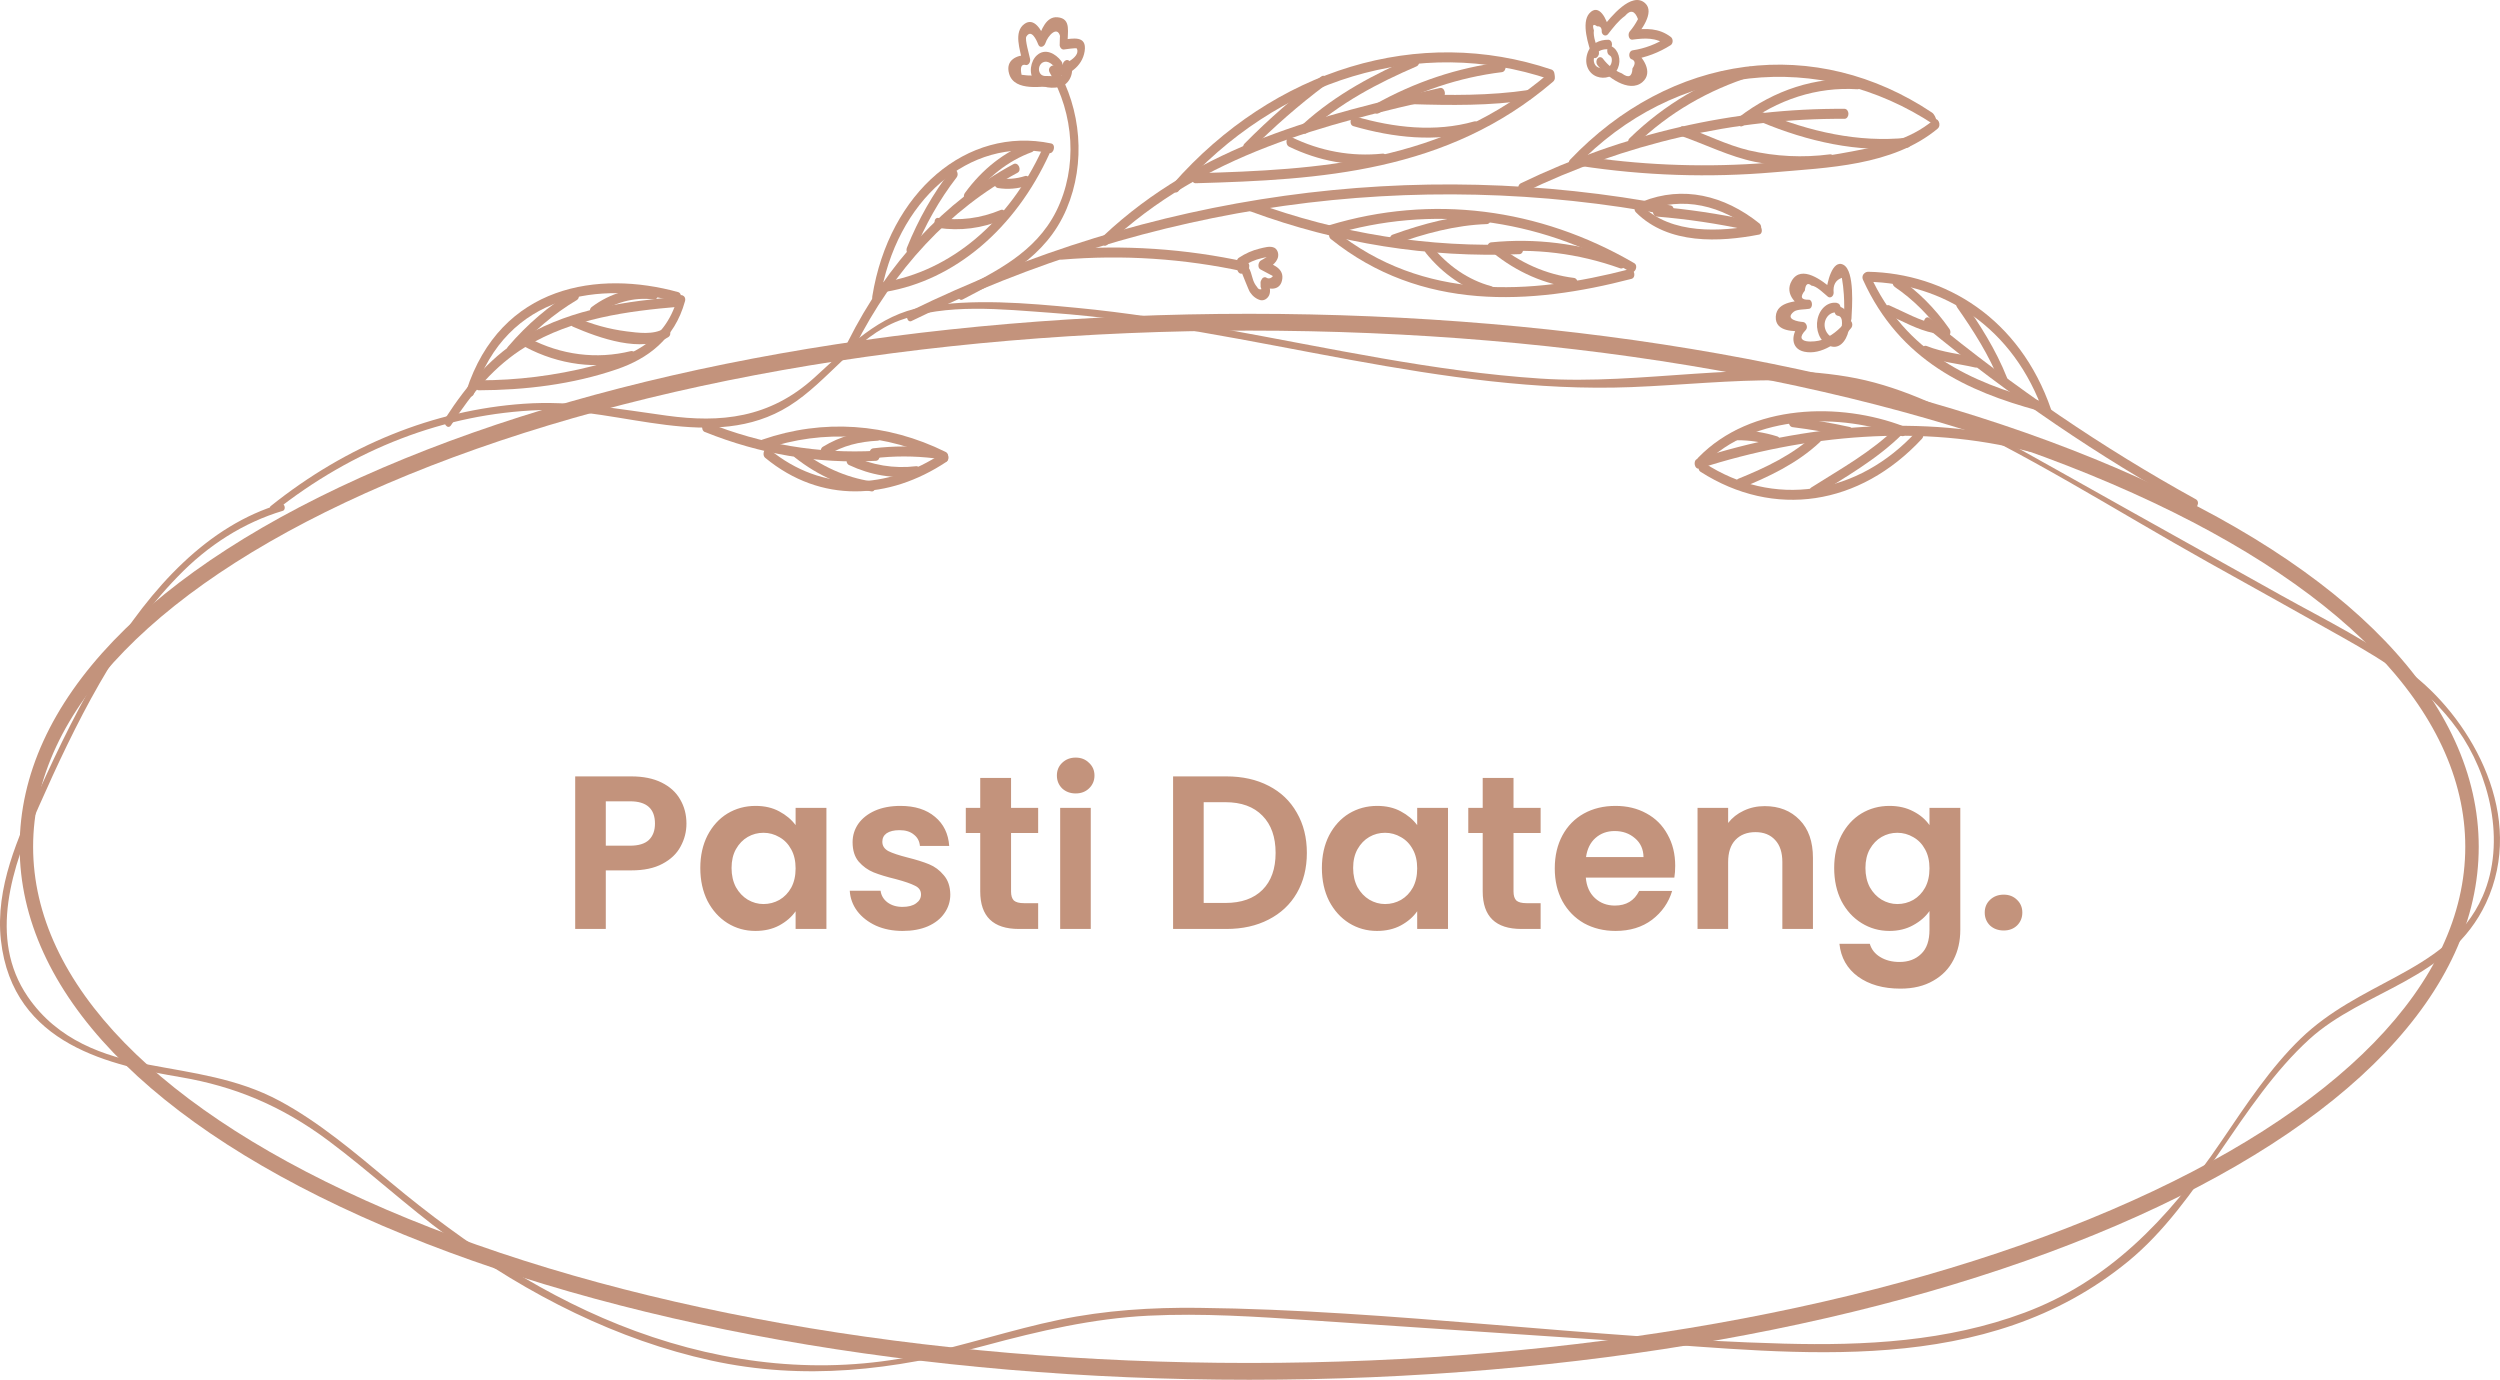 <svg width="183" height="101" viewBox="0 0 183 101" fill="none" xmlns="http://www.w3.org/2000/svg">
<path d="M91.442 101C67.48 101 44.946 96.988 27.988 89.719C10.869 82.375 1.439 72.525 1.439 61.985C1.439 51.444 10.869 41.595 27.988 34.249C44.946 26.975 67.48 22.97 91.442 22.97C115.404 22.97 137.938 26.981 154.893 34.249C172.015 41.595 181.443 51.444 181.443 61.985C181.443 72.525 172.015 82.375 154.893 89.719C137.938 96.995 115.402 101 91.442 101ZM91.442 24.201C67.586 24.201 45.165 28.183 28.31 35.414C11.618 42.574 2.424 52.01 2.424 61.985C2.424 71.959 11.618 81.395 28.31 88.555C45.165 95.787 67.586 99.769 91.442 99.769C115.297 99.769 137.718 95.787 154.574 88.555C171.264 81.395 180.458 71.957 180.458 61.985C180.458 52.013 171.264 42.574 154.574 35.414C137.718 28.183 115.297 24.201 91.442 24.201Z" fill="#C3937C"/>
<path d="M20.575 36.882C15.223 38.447 11.075 42.982 7.797 48.32C5.923 51.373 4.312 54.669 2.803 58.02C1.346 61.254 -0.361 64.958 0.067 68.822C0.925 76.564 8.282 78.004 13.249 78.853C17.169 79.522 20.612 80.943 24.022 83.486C27.002 85.709 29.792 88.302 32.786 90.496C38.725 94.845 45.243 98.097 52.038 99.587C58.863 101.084 65.401 100.305 72.124 98.49C76.083 97.419 80.014 96.509 84.074 96.308C88.028 96.112 91.988 96.382 95.937 96.646C103.87 97.175 111.802 97.708 119.734 98.245C131.577 99.038 145.321 100.903 155.782 92.333C161.069 87.998 163.984 80.682 169.039 76.075C173.025 72.441 179.315 71.778 181.975 66.102C184.929 59.791 180.975 52.849 176.736 49.472C173.708 47.061 170.281 45.423 167.014 43.598L156.114 37.507C152.548 35.514 148.992 33.495 145.411 31.536C142.141 29.752 138.803 28.172 135.249 27.575C127.813 26.323 120.237 28.208 112.761 27.712C104.967 27.201 97.272 25.468 89.558 24.084C85.988 23.451 82.407 22.875 78.809 22.533C75.118 22.182 71.237 21.834 67.556 22.48C64.311 23.05 62.161 25.337 59.601 27.655C56.319 30.628 52.736 30.963 48.817 30.427C45.306 29.948 41.878 29.304 38.34 29.555C31.756 30.014 25.379 32.591 19.828 37.036C19.601 37.215 19.811 37.669 20.039 37.488C25.863 32.849 32.584 30.268 39.489 30.02C45.404 29.828 52.185 33.2 57.761 29.72C60.634 27.929 62.696 24.625 65.839 23.459C69.296 22.176 73.369 22.645 76.927 22.898C84.297 23.426 91.579 25.009 98.874 26.344C105.671 27.583 112.526 28.605 119.409 28.337C126.766 28.048 133.965 26.774 141.08 29.914C148.105 33.016 154.865 37.374 161.663 41.172C164.949 43.009 168.239 44.829 171.519 46.681C174.539 48.387 177.673 50.27 179.91 53.417C182.202 56.645 183.486 61.592 181.732 65.608C180.419 68.613 177.828 70.181 175.422 71.486C173.015 72.791 170.539 73.974 168.427 76.009C166.21 78.144 164.42 80.865 162.622 83.513C158.615 89.425 154.217 93.84 148.193 96.089C142.508 98.211 136.486 98.511 130.592 98.354C116.288 97.97 102.013 95.89 87.705 95.734C84.305 95.696 80.905 95.909 77.547 96.606C74.045 97.332 70.618 98.49 67.113 99.22C60.225 100.654 53.213 99.887 46.528 97.438C40.084 95.077 34.177 91.203 28.614 86.566C25.986 84.379 23.356 82.132 20.441 80.572C17.35 78.919 14.117 78.553 10.832 77.924C7.621 77.308 4.241 76.18 2.034 72.962C-0.903 68.668 0.917 63.387 2.815 59.094C5.527 52.958 8.608 46.723 12.993 42.226C15.228 39.895 17.863 38.241 20.695 37.395C20.957 37.319 20.845 36.814 20.583 36.89L20.575 36.882Z" fill="#C3937C"/>
<path d="M66.729 23.495C84.336 14.881 103.447 12.208 122.142 15.746C122.51 15.816 122.669 15.113 122.297 15.039C103.503 11.467 84.287 14.141 66.582 22.79C66.234 22.961 66.386 23.669 66.738 23.495H66.729Z" fill="#C3937C"/>
<path d="M81.052 17.915C88.15 11.23 97.007 9.098 105.556 7.147C105.928 7.062 105.771 6.357 105.401 6.441C96.797 8.401 87.891 10.561 80.749 17.284C80.452 17.564 80.749 18.2 81.045 17.917L81.052 17.915Z" fill="#C3937C"/>
<path d="M86.265 13.986C93.532 5.726 103.931 2.598 113.418 5.797C113.493 5.823 113.573 5.811 113.64 5.763C113.708 5.715 113.757 5.635 113.778 5.542C113.799 5.448 113.789 5.348 113.75 5.264C113.712 5.18 113.648 5.118 113.574 5.092C103.88 1.821 93.279 5.031 85.858 13.468C85.579 13.785 85.993 14.313 86.272 13.986H86.265Z" fill="#C3937C"/>
<path d="M87.525 13.413C96.605 13.158 105.945 12.624 113.689 5.975C113.996 5.709 113.704 5.073 113.393 5.341C105.734 11.925 96.51 12.427 87.525 12.681C87.148 12.681 87.148 13.424 87.525 13.413Z" fill="#C3937C"/>
<path d="M91.516 11.03C93.258 9.273 95.096 7.67 97.015 6.232C97.34 5.992 97.044 5.358 96.72 5.599C94.758 7.071 92.881 8.712 91.102 10.51C90.808 10.806 91.225 11.321 91.516 11.027V11.03Z" fill="#C3937C"/>
<path d="M95.672 9.716C98.1 7.518 100.868 6.078 103.687 4.86C104.042 4.708 103.888 4 103.532 4.155C100.659 5.396 97.843 6.855 95.376 9.087C95.073 9.361 95.364 9.997 95.672 9.72V9.716Z" fill="#C3937C"/>
<path d="M100.921 8.285C103.776 6.677 106.822 5.663 109.939 5.282C110.31 5.236 110.314 4.503 109.939 4.549C106.72 4.944 103.574 5.991 100.625 7.651C100.287 7.843 100.578 8.475 100.921 8.285Z" fill="#C3937C"/>
<path d="M94.365 10.738C96.54 11.793 98.878 12.216 101.203 11.975C101.577 11.937 101.58 11.205 101.203 11.245C98.931 11.483 96.646 11.068 94.523 10.033C94.173 9.858 94.016 10.565 94.365 10.738Z" fill="#C3937C"/>
<path d="M99.067 9.235C101.989 10.079 105.112 10.432 108.061 9.598C108.428 9.494 108.272 8.787 107.904 8.891C105.065 9.695 102.035 9.351 99.224 8.53C98.857 8.422 98.7 9.127 99.067 9.235Z" fill="#C3937C"/>
<path d="M103.341 7.626C106.183 7.712 109.065 7.75 111.89 7.322C112.261 7.265 112.266 6.532 111.89 6.589C109.065 7.011 106.183 6.982 103.341 6.895C102.964 6.883 102.964 7.615 103.341 7.626Z" fill="#C3937C"/>
<path d="M111.478 14.121C118.989 10.485 126.98 8.646 135.035 8.698C135.109 8.691 135.178 8.65 135.228 8.582C135.278 8.514 135.306 8.425 135.306 8.332C135.306 8.239 135.278 8.15 135.228 8.082C135.178 8.014 135.109 7.973 135.035 7.966C126.928 7.911 118.886 9.76 111.326 13.415C110.978 13.584 111.13 14.292 111.481 14.121H111.478Z" fill="#C3937C"/>
<path d="M115.348 12.208C122.615 4.619 133.221 3.585 141.587 9.136C141.925 9.347 141.756 8.46 141.418 8.238C137.232 5.442 132.472 4.277 127.752 4.892C123.031 5.507 118.566 7.874 114.932 11.688C114.642 11.992 115.059 12.508 115.346 12.208H115.348Z" fill="#C3937C"/>
<path d="M115.649 12.142C120.364 12.864 125.123 13.021 129.862 12.611C133.694 12.271 138.543 12.165 141.833 9.418C142.146 9.159 141.854 8.525 141.538 8.785C139.751 10.276 137.651 10.685 135.574 11.082C133.252 11.523 130.917 11.821 128.571 11.977C124.258 12.255 119.935 12.065 115.649 11.407C115.275 11.35 115.277 12.083 115.649 12.14V12.142Z" fill="#C3937C"/>
<path d="M119.7 10.637C122.211 8.192 125.121 6.572 128.199 5.599C128.564 5.483 128.408 4.775 128.043 4.892C124.863 5.901 121.878 7.594 119.286 10.119C118.988 10.409 119.406 10.924 119.7 10.637Z" fill="#C3937C"/>
<path d="M127.6 9.197C130.106 7.272 133.02 6.343 135.957 6.534C136.334 6.557 136.332 5.825 135.957 5.804C132.916 5.614 129.9 6.576 127.305 8.565C126.982 8.81 127.276 9.444 127.6 9.199V9.197Z" fill="#C3937C"/>
<path d="M123.075 9.957C124.88 10.59 126.598 11.462 128.461 11.847C130.277 12.206 132.122 12.268 133.951 12.03C134.323 11.986 134.326 11.253 133.951 11.298C131.974 11.557 129.978 11.46 128.023 11.008C126.375 10.611 124.837 9.818 123.23 9.25C123.157 9.23 123.08 9.246 123.016 9.295C122.952 9.344 122.905 9.421 122.885 9.512C122.866 9.602 122.874 9.698 122.909 9.781C122.944 9.864 123.004 9.927 123.075 9.957Z" fill="#C3937C"/>
<path d="M128.915 8.935C132.334 10.36 135.995 11.19 139.604 10.816C139.978 10.776 139.981 10.043 139.604 10.084C136.04 10.453 132.447 9.636 129.071 8.23C128.712 8.08 128.564 8.787 128.915 8.935Z" fill="#C3937C"/>
<path d="M76.841 5.318C78.608 8.32 78.924 12.241 77.312 15.47C75.791 18.504 72.839 19.885 70.316 21.215C69.978 21.395 70.123 22.104 70.471 21.92C73.319 20.421 76.555 18.888 78.076 15.284C79.502 11.916 79.132 7.978 77.347 4.949C77.126 4.575 76.617 4.938 76.841 5.318Z" fill="#C3937C"/>
<path d="M77.189 5.576C76.668 5.563 76.144 5.559 75.624 5.533C75.341 5.536 75.059 5.516 74.779 5.474C74.658 4.897 74.771 4.661 75.117 4.765C75.162 4.764 75.206 4.751 75.246 4.725C75.286 4.7 75.321 4.664 75.348 4.619C75.375 4.575 75.394 4.523 75.403 4.468C75.412 4.413 75.41 4.357 75.399 4.302C75.345 4.015 75.004 2.881 75.129 2.679C75.489 2.098 75.864 2.907 75.992 3.24C76.121 3.574 76.443 3.416 76.528 3.154C76.697 2.622 77.391 1.853 77.599 2.651C77.574 2.558 77.576 3.496 77.564 3.259C77.565 3.356 77.597 3.448 77.651 3.517C77.706 3.585 77.78 3.624 77.858 3.625C77.956 3.625 78.792 3.471 78.831 3.559C79.13 4.26 77.574 4.86 77.3 4.875C76.925 4.896 76.922 5.628 77.3 5.607C78.145 5.561 79.215 4.915 79.396 3.753C79.583 2.544 78.485 2.839 77.858 2.892L78.15 3.259C78.113 2.398 78.466 1.359 77.412 1.264C76.595 1.186 76.217 2.157 75.962 2.953L76.497 2.865C76.232 2.174 75.686 1.249 74.988 1.752C74.174 2.339 74.676 3.652 74.835 4.497L75.117 4.032C74.49 4.032 73.56 4.366 73.871 5.409C74.272 6.758 76.388 6.287 77.194 6.308C77.572 6.319 77.572 5.586 77.194 5.576H77.189Z" fill="#C3937C"/>
<path d="M77.696 4.484C77.248 3.891 76.492 3.515 75.906 4.043C75.433 4.465 75.274 5.383 75.722 5.92C76.17 6.456 77.187 6.528 77.75 6.302C78.312 6.076 78.688 5.246 78.351 4.566C78.154 4.165 77.647 4.533 77.844 4.936C78.279 5.812 76.639 5.677 76.323 5.529C75.933 5.343 75.975 4.735 76.359 4.558C76.697 4.4 77.058 4.712 77.278 5.001C77.538 5.346 77.954 4.826 77.692 4.484H77.696Z" fill="#C3937C"/>
<path d="M91.567 15.485C97.943 17.831 104.578 18.885 111.221 18.605C111.596 18.59 111.598 17.858 111.221 17.873C104.631 18.154 98.048 17.111 91.722 14.784C91.359 14.651 91.204 15.356 91.565 15.489L91.567 15.485Z" fill="#C3937C"/>
<path d="M97.468 17.191C104.789 14.973 112.495 15.926 119.326 19.893C119.664 20.09 119.963 19.458 119.622 19.26C112.653 15.203 104.787 14.224 97.314 16.483C96.948 16.595 97.103 17.3 97.47 17.191H97.468Z" fill="#C3937C"/>
<path d="M97.423 17.503C104.035 22.805 112.026 22.34 119.424 20.413C119.793 20.318 119.637 19.613 119.269 19.707C112.021 21.595 104.199 22.068 97.718 16.872C97.401 16.616 97.107 17.25 97.423 17.505V17.503Z" fill="#C3937C"/>
<path d="M102.099 17.881C104.282 17.089 106.559 16.479 108.838 16.403C109.214 16.39 109.215 15.66 108.838 15.672C106.508 15.751 104.174 16.369 101.943 17.176C101.582 17.307 101.735 18.02 102.099 17.883V17.881Z" fill="#C3937C"/>
<path d="M109.148 18.472C112.327 18.147 115.527 18.542 118.593 19.64C118.956 19.769 119.112 19.064 118.75 18.935C115.633 17.817 112.38 17.413 109.148 17.74C108.774 17.778 108.771 18.51 109.148 18.472Z" fill="#C3937C"/>
<path d="M104.348 18.489C105.626 20.081 107.243 21.18 109.007 21.656C109.376 21.756 109.533 21.05 109.163 20.949C107.499 20.503 105.973 19.467 104.769 17.966C104.714 17.897 104.64 17.858 104.562 17.858C104.484 17.858 104.41 17.897 104.355 17.966C104.3 18.034 104.269 18.127 104.269 18.224C104.269 18.321 104.3 18.414 104.355 18.483L104.348 18.489Z" fill="#C3937C"/>
<path d="M109.261 18.485C111.049 19.935 113.091 20.824 115.213 21.076C115.586 21.122 115.585 20.39 115.213 20.343C113.193 20.096 111.251 19.241 109.553 17.852C109.236 17.596 108.941 18.23 109.258 18.485H109.261Z" fill="#C3937C"/>
<path d="M62.564 25.398C65.406 19.73 69.565 15.281 74.485 12.645C74.823 12.459 74.532 11.828 74.189 12.011C69.181 14.71 64.95 19.25 62.058 25.028C61.857 25.43 62.364 25.797 62.565 25.398H62.564Z" fill="#C3937C"/>
<path d="M64.418 21.874C65.585 14.659 70.948 9.984 76.785 11.205C77.153 11.283 77.312 10.571 76.94 10.499C70.806 9.216 65.088 14.04 63.853 21.69C63.779 22.15 64.343 22.347 64.418 21.884V21.874Z" fill="#C3937C"/>
<path d="M64.852 21.359C67.331 20.936 69.698 19.806 71.772 18.057C73.846 16.308 75.569 13.987 76.81 11.272C76.998 10.863 76.491 10.493 76.303 10.901C75.1 13.533 73.428 15.782 71.415 17.474C69.402 19.166 67.104 20.254 64.7 20.653C64.328 20.717 64.485 21.422 64.855 21.359H64.852Z" fill="#C3937C"/>
<path d="M66.905 18.487C67.714 16.471 68.763 14.62 70.016 12.997C70.278 12.659 69.864 12.14 69.602 12.48C68.309 14.145 67.226 16.047 66.391 18.12C66.222 18.542 66.729 18.912 66.898 18.489L66.905 18.487Z" fill="#C3937C"/>
<path d="M71.056 14.638C72.257 12.976 73.805 11.764 75.526 11.137C75.886 11.004 75.732 10.293 75.368 10.43C73.549 11.091 71.911 12.369 70.636 14.121C70.383 14.467 70.805 14.986 71.052 14.638H71.056Z" fill="#C3937C"/>
<path d="M68.685 16.684C70.275 16.923 71.887 16.716 73.405 16.078C73.76 15.93 73.608 15.223 73.248 15.371C71.78 15.986 70.221 16.184 68.685 15.951C68.311 15.896 68.315 16.629 68.685 16.684Z" fill="#C3937C"/>
<path d="M73.053 13.766C73.766 13.879 74.489 13.821 75.184 13.595C75.549 13.477 75.394 12.771 75.027 12.887C74.383 13.095 73.713 13.145 73.053 13.033C72.68 12.974 72.683 13.707 73.053 13.766Z" fill="#C3937C"/>
<path d="M120.384 15.459C123.195 14.332 126.027 15.012 128.486 16.984C128.805 17.239 129.099 16.606 128.782 16.35C126.204 14.285 123.173 13.574 120.229 14.752C119.87 14.896 120.024 15.597 120.384 15.459Z" fill="#C3937C"/>
<path d="M119.752 15.544C122.133 17.934 125.907 17.721 128.755 17.174C129.126 17.102 128.968 16.397 128.599 16.468C126.002 16.967 122.335 17.203 120.166 15.026C119.876 14.735 119.458 15.25 119.752 15.544Z" fill="#C3937C"/>
<path d="M121.273 15.854C123.494 16.036 125.706 16.365 127.9 16.838C128.268 16.916 128.427 16.205 128.055 16.131C125.81 15.647 123.546 15.31 121.273 15.121C120.896 15.092 120.898 15.825 121.273 15.854Z" fill="#C3937C"/>
<path d="M77.731 19.006C82.193 18.63 86.676 18.925 91.082 19.885C91.45 19.965 91.609 19.251 91.237 19.177C86.783 18.202 82.25 17.9 77.738 18.276C77.363 18.305 77.361 19.038 77.738 19.006H77.731Z" fill="#C3937C"/>
<path d="M90.987 19.494C91.412 19.214 91.867 19.014 92.339 18.903C92.412 18.888 93 18.724 93.062 18.819C92.917 18.597 92.483 18.992 92.331 19.049C92.114 19.133 92.015 19.585 92.26 19.718L92.905 20.062L93.176 20.208C93.114 20.297 93.029 20.355 92.937 20.373C92.844 20.391 92.749 20.367 92.669 20.305C92.619 20.287 92.566 20.287 92.516 20.303C92.466 20.32 92.421 20.354 92.385 20.4C92.216 20.645 92.29 20.708 92.277 20.991L92.336 21.169C92.276 21.192 92.212 21.188 92.155 21.16C92.097 21.131 92.049 21.078 92.018 21.01C91.868 20.837 91.756 20.619 91.692 20.377C91.523 19.784 91.381 19.184 90.771 19.321C90.401 19.41 90.556 20.117 90.926 20.028C90.935 20.028 91.4 21.251 91.498 21.386C91.694 21.684 91.966 21.891 92.268 21.971C92.391 21.997 92.518 21.976 92.632 21.91C92.745 21.845 92.841 21.739 92.905 21.606C92.959 21.469 92.978 21.315 92.959 21.164C92.945 21.086 92.924 21.009 92.897 20.936C92.863 20.755 92.831 20.746 92.799 20.913L92.513 21.006C93.008 21.217 93.76 21.251 93.865 20.406C93.97 19.562 93.01 19.327 92.561 19.085C92.539 19.308 92.515 19.53 92.491 19.754C92.838 19.621 93.291 19.403 93.488 18.992C93.525 18.923 93.55 18.845 93.561 18.763C93.572 18.681 93.569 18.597 93.552 18.517C93.534 18.437 93.503 18.363 93.461 18.299C93.419 18.235 93.366 18.183 93.306 18.147C92.988 17.97 92.52 18.126 92.189 18.202C91.666 18.329 91.16 18.552 90.69 18.865C90.352 19.076 90.651 19.71 90.986 19.498L90.987 19.494Z" fill="#C3937C"/>
<path d="M33.018 31.124C34.539 28.757 36.274 26.722 38.483 25.383C41.943 23.291 45.936 22.773 49.716 22.452C50.092 22.421 50.095 21.688 49.716 21.72C45.926 22.041 41.976 22.564 38.485 24.576C36.102 25.945 34.235 28.075 32.604 30.607C32.369 30.97 32.781 31.491 33.018 31.124Z" fill="#C3937C"/>
<path d="M34.705 28.791C37.097 21.413 44.036 20.582 49.478 22.085C49.847 22.186 50.004 21.481 49.635 21.38C43.834 19.777 36.661 20.822 34.14 28.595C33.998 29.032 34.566 29.228 34.705 28.791Z" fill="#C3937C"/>
<path d="M35.046 28.569C38.426 28.556 41.904 28.147 45.186 27.019C47.373 26.264 49.37 24.851 50.142 22.047C50.266 21.601 49.7 21.413 49.578 21.853C48.657 25.191 45.86 26.154 43.364 26.802C40.628 27.496 37.844 27.843 35.053 27.839C34.975 27.839 34.901 27.877 34.846 27.946C34.791 28.014 34.76 28.107 34.76 28.204C34.76 28.301 34.791 28.394 34.846 28.462C34.901 28.531 34.975 28.569 35.053 28.569H35.046Z" fill="#C3937C"/>
<path d="M37.618 25.873C38.986 24.285 40.539 22.967 42.225 21.962C42.563 21.751 42.269 21.128 41.929 21.329C40.196 22.365 38.601 23.726 37.197 25.364C36.922 25.687 37.336 26.209 37.611 25.881L37.618 25.873Z" fill="#C3937C"/>
<path d="M43.614 23.103C44.893 22.144 46.387 21.729 47.871 21.92C48.246 21.965 48.243 21.232 47.871 21.188C46.283 20.995 44.687 21.444 43.318 22.469C42.994 22.71 43.288 23.343 43.614 23.103Z" fill="#C3937C"/>
<path d="M38.438 25.394C40.925 26.711 43.671 27.065 46.321 26.409C46.691 26.316 46.536 25.611 46.166 25.704C43.667 26.318 41.079 25.99 38.73 24.762C38.392 24.576 38.088 25.208 38.434 25.396L38.438 25.394Z" fill="#C3937C"/>
<path d="M41.948 23.918C43.824 24.731 46.991 25.883 48.919 24.678C49.257 24.467 48.959 23.833 48.623 24.044C47.841 24.534 46.695 24.357 45.86 24.256C44.58 24.093 43.32 23.743 42.105 23.215C41.747 23.06 41.598 23.768 41.948 23.92V23.918Z" fill="#C3937C"/>
<path d="M51.596 31.62C55.635 33.249 59.875 33.964 64.115 33.732C64.492 33.713 64.494 32.98 64.115 33.001C59.927 33.231 55.741 32.526 51.751 30.919C51.391 30.774 51.244 31.481 51.596 31.625V31.62Z" fill="#C3937C"/>
<path d="M55.961 32.877C60.292 31.388 64.893 31.708 69.065 33.787C69.416 33.96 69.572 33.252 69.22 33.081C64.946 30.965 60.236 30.648 55.805 32.18C55.731 32.206 55.667 32.267 55.629 32.352C55.59 32.436 55.58 32.536 55.601 32.63C55.622 32.723 55.671 32.803 55.739 32.85C55.806 32.898 55.886 32.911 55.961 32.885V32.877Z" fill="#C3937C"/>
<path d="M56.023 33.52C60.095 36.878 65.077 36.595 69.275 33.808C69.612 33.586 69.312 32.963 68.979 33.174C64.96 35.843 60.216 36.101 56.319 32.889C56.003 32.63 55.711 33.263 56.023 33.523V33.52Z" fill="#C3937C"/>
<path d="M60.527 33.335C61.71 32.608 62.927 32.328 64.245 32.26C64.62 32.241 64.622 31.508 64.245 31.527C62.831 31.599 61.513 31.92 60.235 32.703C59.897 32.914 60.193 33.548 60.531 33.337L60.527 33.335Z" fill="#C3937C"/>
<path d="M63.917 33.55C65.414 33.367 66.922 33.367 68.419 33.55C68.795 33.594 68.791 32.862 68.419 32.817C66.922 32.637 65.415 32.637 63.917 32.817C63.545 32.862 63.542 33.594 63.917 33.55Z" fill="#C3937C"/>
<path d="M58.193 33.491C59.886 34.827 61.797 35.674 63.785 35.968C64.157 36.029 64.154 35.296 63.785 35.235C61.901 34.946 60.092 34.133 58.491 32.858C58.171 32.604 57.877 33.238 58.193 33.491Z" fill="#C3937C"/>
<path d="M62.166 34.048C63.723 34.781 65.393 35.057 67.049 34.857C67.422 34.815 67.426 34.082 67.049 34.127C65.444 34.321 63.826 34.053 62.317 33.343C61.962 33.178 61.81 33.886 62.16 34.048H62.166Z" fill="#C3937C"/>
<path d="M148.691 32.349C140.767 30.29 132.067 31.063 124.254 33.588C123.889 33.706 124.045 34.411 124.41 34.293C132.111 31.804 140.72 31.025 148.536 33.056C148.903 33.151 149.06 32.446 148.691 32.349Z" fill="#C3937C"/>
<path d="M139.339 31.204C134.739 29.441 128.185 29.515 124.313 33.493C124.021 33.791 124.438 34.306 124.727 34.01C128.401 30.248 134.83 30.241 139.183 31.91C139.545 32.049 139.699 31.341 139.339 31.204Z" fill="#C3937C"/>
<path d="M140.272 31.599C138.174 33.884 135.574 35.327 132.811 35.738C130.047 36.149 127.248 35.511 124.78 33.905C124.442 33.694 124.148 34.327 124.484 34.538C129.855 37.969 136.12 37.038 140.686 32.119C140.971 31.81 140.556 31.295 140.272 31.601V31.599Z" fill="#C3937C"/>
<path d="M127.416 35.74C129.412 34.927 131.528 33.951 133.218 32.361C133.515 32.081 133.218 31.445 132.922 31.728C131.266 33.29 129.214 34.243 127.261 35.037C126.904 35.182 127.056 35.881 127.416 35.744V35.74Z" fill="#C3937C"/>
<path d="M132.898 36.301C135.05 34.941 137.379 33.641 139.275 31.755C139.569 31.462 139.151 30.947 138.859 31.236C137.01 33.077 134.702 34.342 132.606 35.67C132.268 35.881 132.566 36.515 132.902 36.303L132.898 36.301Z" fill="#C3937C"/>
<path d="M127.171 32.224C128.1 32.224 129.026 32.366 129.927 32.646C130.296 32.75 130.453 32.045 130.085 31.941C129.132 31.645 128.153 31.496 127.171 31.498C126.794 31.513 126.793 32.245 127.171 32.23V32.224Z" fill="#C3937C"/>
<path d="M131.214 31.268C132.559 31.436 133.897 31.666 135.229 31.956C135.597 32.036 135.756 31.323 135.384 31.251C134.001 30.95 132.611 30.711 131.214 30.535C130.838 30.488 130.842 31.219 131.214 31.268Z" fill="#C3937C"/>
<path d="M140.953 23.922C147.144 29.011 153.664 33.447 160.445 37.184C160.783 37.374 161.085 36.743 160.741 36.55C153.96 32.813 147.44 28.377 141.249 23.288C140.933 23.029 140.639 23.662 140.953 23.922Z" fill="#C3937C"/>
<path d="M149.306 29.34C144.39 27.995 139.505 25.907 136.88 20.115C136.694 19.703 136.187 20.073 136.373 20.485C139.077 26.445 144.073 28.658 149.149 30.045C149.518 30.146 149.673 29.441 149.305 29.34H149.306Z" fill="#C3937C"/>
<path d="M136.741 20.626C142.183 20.738 147.412 23.875 149.638 30.353C149.786 30.776 150.29 30.413 150.145 29.984C147.841 23.28 142.371 20.009 136.743 19.893C136.365 19.893 136.365 20.617 136.743 20.626H136.741Z" fill="#C3937C"/>
<path d="M138.688 21C140.046 21.92 141.263 23.136 142.28 24.589C142.528 24.946 142.942 24.427 142.694 24.072C141.643 22.569 140.387 21.311 138.984 20.358C138.646 20.132 138.357 20.765 138.688 20.991V21Z" fill="#C3937C"/>
<path d="M143.266 22.509C144.449 24.198 145.6 25.991 146.405 28.016C146.574 28.438 147.081 28.069 146.912 27.646C146.087 25.569 144.904 23.726 143.682 21.99C143.432 21.637 143.02 22.157 143.268 22.509H143.266Z" fill="#C3937C"/>
<path d="M138.156 23.018C139.292 23.517 140.353 24.144 141.555 24.382C141.901 24.452 142.051 23.789 141.702 23.719C140.502 23.481 139.439 22.854 138.303 22.355C137.965 22.207 137.823 22.872 138.156 23.018Z" fill="#C3937C"/>
<path d="M140.875 26.035C142.085 26.517 143.339 26.614 144.58 26.901C144.948 26.988 145.107 26.282 144.735 26.196C143.496 25.907 142.241 25.812 141.032 25.328C140.672 25.185 140.525 25.892 140.875 26.035Z" fill="#C3937C"/>
<path d="M135.526 23.352C135.57 22.524 135.776 19.849 134.95 19.389C134.124 18.928 133.711 20.763 133.681 21.433L134.095 21.135C133.419 20.569 131.878 19.342 131.163 20.539C130.554 21.553 131.597 22.461 132.295 22.609V21.944C131.677 22.06 130.049 21.992 129.987 23.172C129.924 24.353 131.435 24.228 131.984 24.26C131.92 24.066 131.856 23.869 131.79 23.673C131.087 24.401 131.038 25.527 132.077 25.746C133.326 26.008 134.678 25.049 135.521 23.992C135.567 23.926 135.592 23.841 135.589 23.753C135.587 23.666 135.558 23.583 135.509 23.522C135.459 23.46 135.393 23.424 135.323 23.421C135.253 23.418 135.185 23.448 135.133 23.506C134.638 24.151 134.02 24.625 133.336 24.885C132.897 25.045 131.175 25.201 132.18 24.16C132.378 23.949 132.202 23.588 131.984 23.571C131.646 23.548 130.605 23.381 131.308 22.816C131.548 22.625 132.153 22.661 132.434 22.604C132.714 22.547 132.694 21.994 132.434 21.939C131.846 21.966 131.739 21.744 132.114 21.272C132.165 20.793 132.327 20.67 132.598 20.907C132.966 20.926 133.515 21.483 133.808 21.724C133.85 21.753 133.897 21.769 133.945 21.769C133.993 21.769 134.041 21.753 134.083 21.723C134.124 21.693 134.159 21.651 134.184 21.599C134.209 21.547 134.222 21.488 134.223 21.428C134.166 20.865 134.366 20.501 134.825 20.337C134.895 20.742 134.944 21.154 134.97 21.568C135.007 22.16 135.007 22.755 134.97 23.348C134.947 23.789 135.498 23.787 135.521 23.348L135.526 23.352Z" fill="#C3937C"/>
<path d="M134.479 22.174C134.165 22.117 133.845 22.206 133.581 22.425C133.316 22.643 133.125 22.976 133.045 23.359C132.964 23.742 132.999 24.149 133.142 24.502C133.286 24.855 133.529 25.13 133.825 25.273C135.346 26.057 136.044 22.6 134.545 22.429C134.191 22.389 134.193 23.077 134.545 23.117C134.992 23.168 134.83 24.07 134.68 24.384C134.443 24.861 133.983 24.747 133.732 24.353C133.27 23.626 133.813 22.771 134.479 22.875C134.83 22.927 134.827 22.241 134.479 22.186V22.174Z" fill="#C3937C"/>
<path d="M117.011 3.745C116.867 3.34 116.6 2.677 116.673 2.221C116.545 1.819 116.622 1.72 116.908 1.927C117.15 1.903 117.263 2.044 117.246 2.349C117.259 2.407 117.284 2.459 117.318 2.501C117.353 2.543 117.395 2.573 117.441 2.588C117.488 2.603 117.536 2.603 117.583 2.588C117.629 2.573 117.671 2.543 117.706 2.501C118.086 2.016 118.475 1.503 118.951 1.165C119.351 0.693 119.668 0.771 119.901 1.399C119.728 1.735 119.521 2.043 119.287 2.316C119.134 2.512 119.233 2.934 119.482 2.903C120.374 2.791 121.219 2.708 122.027 3.325V2.732C121.242 3.23 120.393 3.552 119.519 3.682C119.462 3.687 119.407 3.714 119.362 3.76C119.318 3.806 119.286 3.868 119.271 3.937C119.255 4.007 119.258 4.08 119.278 4.148C119.297 4.216 119.333 4.274 119.38 4.315C119.703 4.416 119.742 4.647 119.497 5.006C119.472 5.618 119.213 5.74 118.718 5.371C118.185 5.167 117.705 4.792 117.324 4.283C117.272 4.22 117.202 4.185 117.13 4.185C117.057 4.185 116.988 4.221 116.936 4.285C116.885 4.349 116.856 4.436 116.855 4.526C116.855 4.617 116.883 4.704 116.933 4.769C117.609 5.614 119.238 6.847 120.224 6.011C121.069 5.286 120.224 4.144 119.658 3.722L119.519 4.355C120.489 4.208 121.432 3.851 122.304 3.299C122.345 3.269 122.379 3.225 122.402 3.173C122.426 3.121 122.438 3.063 122.438 3.003C122.438 2.943 122.426 2.884 122.402 2.832C122.379 2.78 122.345 2.737 122.304 2.706C121.42 2.037 120.486 2.073 119.482 2.195L119.676 2.784C120.075 2.278 121.168 0.907 120.423 0.232C119.436 -0.662 117.888 1.266 117.315 1.995L117.777 2.147C117.64 1.441 117.055 0.189 116.344 0.973C115.722 1.657 116.286 3.354 116.543 4.077C116.687 4.482 117.162 4.131 117.02 3.73L117.011 3.745Z" fill="#C3937C"/>
<path d="M117.721 2.909C117.111 2.909 116.43 3.158 116.19 3.933C115.95 4.708 116.289 5.388 116.896 5.609C117.44 5.81 118.159 5.656 118.436 4.976C118.495 4.837 118.53 4.683 118.539 4.526C118.548 4.368 118.53 4.21 118.487 4.062C118.444 3.913 118.377 3.778 118.29 3.664C118.203 3.549 118.098 3.459 117.981 3.399C117.643 3.232 117.508 3.899 117.834 4.062C118.061 4.176 118.003 4.613 117.873 4.788C117.655 5.077 117.221 5.058 116.949 4.915C116.881 4.882 116.821 4.829 116.774 4.76C116.726 4.692 116.693 4.61 116.676 4.522C116.66 4.434 116.66 4.343 116.678 4.255C116.696 4.168 116.731 4.087 116.78 4.02C116.989 3.658 117.398 3.597 117.726 3.597C117.799 3.597 117.869 3.561 117.921 3.496C117.972 3.432 118.001 3.344 118.001 3.253C118.001 3.162 117.972 3.074 117.921 3.01C117.869 2.945 117.799 2.909 117.726 2.909H117.721Z" fill="#C3937C"/>
<path d="M50.248 60.288C50.248 60.885 50.104 61.445 49.816 61.968C49.539 62.491 49.096 62.912 48.488 63.232C47.891 63.552 47.133 63.712 46.216 63.712H44.344V68H42.104V56.832H46.216C47.08 56.832 47.816 56.981 48.424 57.28C49.032 57.579 49.485 57.989 49.784 58.512C50.093 59.035 50.248 59.627 50.248 60.288ZM46.12 61.904C46.739 61.904 47.197 61.765 47.496 61.488C47.795 61.2 47.944 60.8 47.944 60.288C47.944 59.2 47.336 58.656 46.12 58.656H44.344V61.904H46.12ZM51.262 63.536C51.262 62.64 51.438 61.845 51.79 61.152C52.153 60.459 52.638 59.925 53.246 59.552C53.865 59.179 54.553 58.992 55.31 58.992C55.972 58.992 56.548 59.125 57.038 59.392C57.54 59.659 57.94 59.995 58.238 60.4V59.136H60.494V68H58.238V66.704C57.95 67.12 57.55 67.467 57.038 67.744C56.537 68.011 55.956 68.144 55.294 68.144C54.548 68.144 53.865 67.952 53.246 67.568C52.638 67.184 52.153 66.645 51.79 65.952C51.438 65.248 51.262 64.443 51.262 63.536ZM58.238 63.568C58.238 63.024 58.132 62.56 57.918 62.176C57.705 61.781 57.417 61.483 57.054 61.28C56.692 61.067 56.302 60.96 55.886 60.96C55.47 60.96 55.086 61.061 54.734 61.264C54.382 61.467 54.094 61.765 53.87 62.16C53.657 62.544 53.55 63.003 53.55 63.536C53.55 64.069 53.657 64.539 53.87 64.944C54.094 65.339 54.382 65.643 54.734 65.856C55.097 66.069 55.481 66.176 55.886 66.176C56.302 66.176 56.692 66.075 57.054 65.872C57.417 65.659 57.705 65.36 57.918 64.976C58.132 64.581 58.238 64.112 58.238 63.568ZM66.074 68.144C65.349 68.144 64.698 68.016 64.122 67.76C63.546 67.493 63.087 67.136 62.746 66.688C62.416 66.24 62.234 65.744 62.202 65.2H64.458C64.501 65.541 64.666 65.824 64.954 66.048C65.253 66.272 65.621 66.384 66.058 66.384C66.485 66.384 66.816 66.299 67.05 66.128C67.296 65.957 67.418 65.739 67.418 65.472C67.418 65.184 67.269 64.971 66.97 64.832C66.682 64.683 66.218 64.523 65.578 64.352C64.917 64.192 64.373 64.027 63.946 63.856C63.53 63.685 63.167 63.424 62.858 63.072C62.559 62.72 62.41 62.245 62.41 61.648C62.41 61.157 62.549 60.709 62.826 60.304C63.114 59.899 63.52 59.579 64.042 59.344C64.576 59.109 65.2 58.992 65.914 58.992C66.97 58.992 67.813 59.259 68.442 59.792C69.072 60.315 69.418 61.024 69.482 61.92H67.338C67.306 61.568 67.157 61.291 66.89 61.088C66.634 60.875 66.287 60.768 65.85 60.768C65.445 60.768 65.13 60.843 64.906 60.992C64.693 61.141 64.586 61.349 64.586 61.616C64.586 61.915 64.736 62.144 65.034 62.304C65.333 62.453 65.797 62.608 66.426 62.768C67.066 62.928 67.594 63.093 68.01 63.264C68.426 63.435 68.784 63.701 69.082 64.064C69.391 64.416 69.552 64.885 69.562 65.472C69.562 65.984 69.418 66.443 69.13 66.848C68.853 67.253 68.448 67.573 67.914 67.808C67.391 68.032 66.778 68.144 66.074 68.144ZM74.009 60.976V65.264C74.009 65.563 74.078 65.781 74.217 65.92C74.366 66.048 74.612 66.112 74.953 66.112H75.993V68H74.585C72.697 68 71.753 67.083 71.753 65.248V60.976H70.697V59.136H71.753V56.944H74.009V59.136H75.993V60.976H74.009ZM78.74 58.08C78.345 58.08 78.015 57.957 77.748 57.712C77.492 57.456 77.364 57.141 77.364 56.768C77.364 56.395 77.492 56.085 77.748 55.84C78.015 55.584 78.345 55.456 78.74 55.456C79.135 55.456 79.46 55.584 79.716 55.84C79.983 56.085 80.116 56.395 80.116 56.768C80.116 57.141 79.983 57.456 79.716 57.712C79.46 57.957 79.135 58.08 78.74 58.08ZM79.844 59.136V68H77.604V59.136H79.844ZM89.774 56.832C90.947 56.832 91.976 57.061 92.862 57.52C93.758 57.979 94.446 58.635 94.926 59.488C95.416 60.331 95.662 61.312 95.662 62.432C95.662 63.552 95.416 64.533 94.926 65.376C94.446 66.208 93.758 66.853 92.862 67.312C91.976 67.771 90.947 68 89.774 68H85.87V56.832H89.774ZM89.694 66.096C90.867 66.096 91.774 65.776 92.414 65.136C93.054 64.496 93.374 63.595 93.374 62.432C93.374 61.269 93.054 60.363 92.414 59.712C91.774 59.051 90.867 58.72 89.694 58.72H88.11V66.096H89.694ZM96.762 63.536C96.762 62.64 96.938 61.845 97.29 61.152C97.653 60.459 98.138 59.925 98.746 59.552C99.365 59.179 100.053 58.992 100.81 58.992C101.472 58.992 102.048 59.125 102.538 59.392C103.04 59.659 103.44 59.995 103.738 60.4V59.136H105.994V68H103.738V66.704C103.45 67.12 103.05 67.467 102.538 67.744C102.037 68.011 101.456 68.144 100.794 68.144C100.048 68.144 99.365 67.952 98.746 67.568C98.138 67.184 97.653 66.645 97.29 65.952C96.938 65.248 96.762 64.443 96.762 63.536ZM103.738 63.568C103.738 63.024 103.632 62.56 103.418 62.176C103.205 61.781 102.917 61.483 102.554 61.28C102.192 61.067 101.802 60.96 101.386 60.96C100.97 60.96 100.586 61.061 100.234 61.264C99.882 61.467 99.594 61.765 99.37 62.16C99.157 62.544 99.05 63.003 99.05 63.536C99.05 64.069 99.157 64.539 99.37 64.944C99.594 65.339 99.882 65.643 100.234 65.856C100.597 66.069 100.981 66.176 101.386 66.176C101.802 66.176 102.192 66.075 102.554 65.872C102.917 65.659 103.205 65.36 103.418 64.976C103.632 64.581 103.738 64.112 103.738 63.568ZM110.79 60.976V65.264C110.79 65.563 110.859 65.781 110.998 65.92C111.147 66.048 111.393 66.112 111.734 66.112H112.774V68H111.366C109.478 68 108.534 67.083 108.534 65.248V60.976H107.478V59.136H108.534V56.944H110.79V59.136H112.774V60.976H110.79ZM122.625 63.376C122.625 63.696 122.604 63.984 122.561 64.24H116.081C116.135 64.88 116.359 65.381 116.753 65.744C117.148 66.107 117.633 66.288 118.209 66.288C119.041 66.288 119.633 65.931 119.985 65.216H122.401C122.145 66.069 121.655 66.773 120.929 67.328C120.204 67.872 119.313 68.144 118.257 68.144C117.404 68.144 116.636 67.957 115.953 67.584C115.281 67.2 114.753 66.661 114.369 65.968C113.996 65.275 113.809 64.475 113.809 63.568C113.809 62.651 113.996 61.845 114.369 61.152C114.743 60.459 115.265 59.925 115.937 59.552C116.609 59.179 117.383 58.992 118.257 58.992C119.1 58.992 119.852 59.173 120.513 59.536C121.185 59.899 121.703 60.416 122.065 61.088C122.439 61.749 122.625 62.512 122.625 63.376ZM120.305 62.736C120.295 62.16 120.087 61.701 119.681 61.36C119.276 61.008 118.78 60.832 118.193 60.832C117.639 60.832 117.169 61.003 116.785 61.344C116.412 61.675 116.183 62.139 116.097 62.736H120.305ZM129.172 59.008C130.228 59.008 131.082 59.344 131.732 60.016C132.383 60.677 132.708 61.605 132.708 62.8V68H130.468V63.104C130.468 62.4 130.292 61.861 129.94 61.488C129.588 61.104 129.108 60.912 128.5 60.912C127.882 60.912 127.391 61.104 127.028 61.488C126.676 61.861 126.5 62.4 126.5 63.104V68H124.26V59.136H126.5V60.24C126.799 59.856 127.178 59.557 127.636 59.344C128.106 59.12 128.618 59.008 129.172 59.008ZM138.31 58.992C138.972 58.992 139.553 59.125 140.054 59.392C140.556 59.648 140.95 59.984 141.238 60.4V59.136H143.494V68.064C143.494 68.885 143.329 69.616 142.998 70.256C142.668 70.907 142.172 71.419 141.51 71.792C140.849 72.176 140.049 72.368 139.11 72.368C137.852 72.368 136.817 72.075 136.006 71.488C135.206 70.901 134.753 70.101 134.646 69.088H136.87C136.988 69.493 137.238 69.813 137.622 70.048C138.017 70.293 138.492 70.416 139.046 70.416C139.697 70.416 140.225 70.219 140.63 69.824C141.036 69.44 141.238 68.853 141.238 68.064V66.688C140.95 67.104 140.55 67.451 140.038 67.728C139.537 68.005 138.961 68.144 138.31 68.144C137.564 68.144 136.881 67.952 136.262 67.568C135.644 67.184 135.153 66.645 134.79 65.952C134.438 65.248 134.262 64.443 134.262 63.536C134.262 62.64 134.438 61.845 134.79 61.152C135.153 60.459 135.638 59.925 136.246 59.552C136.865 59.179 137.553 58.992 138.31 58.992ZM141.238 63.568C141.238 63.024 141.132 62.56 140.918 62.176C140.705 61.781 140.417 61.483 140.054 61.28C139.692 61.067 139.302 60.96 138.886 60.96C138.47 60.96 138.086 61.061 137.734 61.264C137.382 61.467 137.094 61.765 136.87 62.16C136.657 62.544 136.55 63.003 136.55 63.536C136.55 64.069 136.657 64.539 136.87 64.944C137.094 65.339 137.382 65.643 137.734 65.856C138.097 66.069 138.481 66.176 138.886 66.176C139.302 66.176 139.692 66.075 140.054 65.872C140.417 65.659 140.705 65.36 140.918 64.976C141.132 64.581 141.238 64.112 141.238 63.568ZM146.674 68.112C146.269 68.112 145.933 67.989 145.666 67.744C145.41 67.488 145.282 67.173 145.282 66.8C145.282 66.427 145.41 66.117 145.666 65.872C145.933 65.616 146.269 65.488 146.674 65.488C147.069 65.488 147.394 65.616 147.65 65.872C147.906 66.117 148.034 66.427 148.034 66.8C148.034 67.173 147.906 67.488 147.65 67.744C147.394 67.989 147.069 68.112 146.674 68.112Z" fill="#C3937C"/>
</svg>
